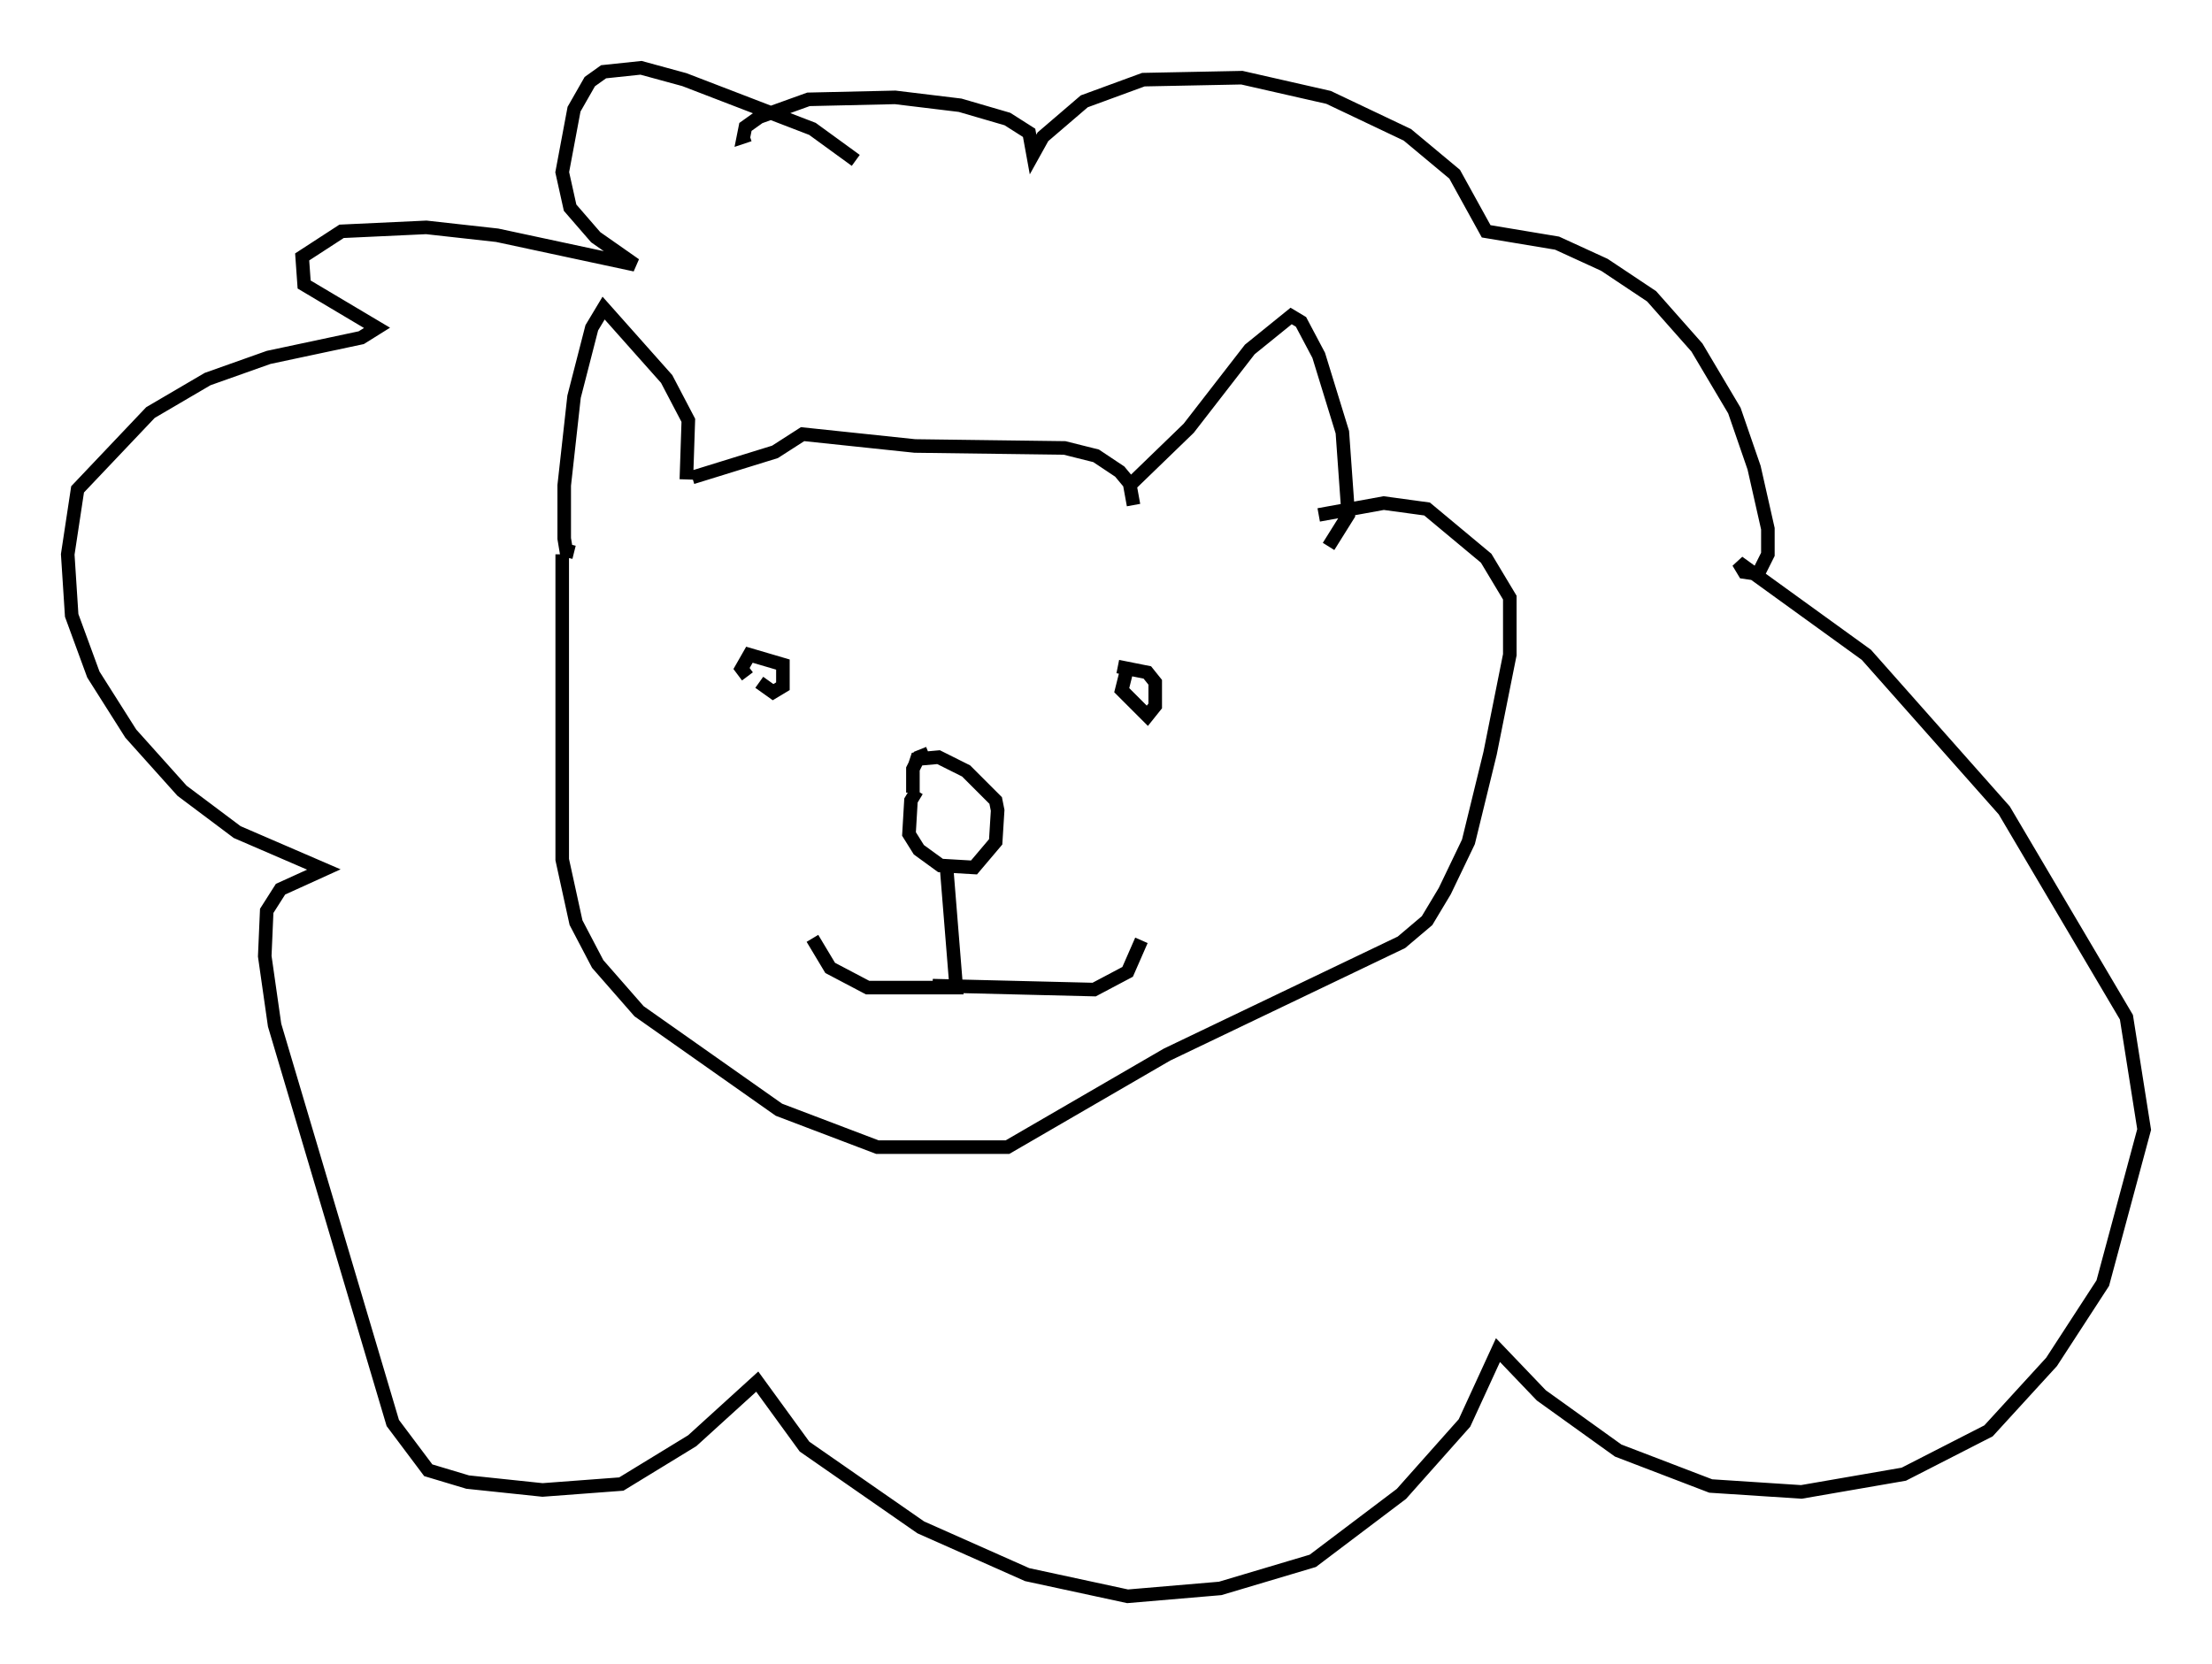 <?xml version="1.0" encoding="utf-8" ?>
<svg baseProfile="full" height="122.715" version="1.1" width="163.095" xmlns="http://www.w3.org/2000/svg" xmlns:ev="http://www.w3.org/2001/xml-events" xmlns:xlink="http://www.w3.org/1999/xlink"><defs /><rect fill="white" height="122.715" width="163.095" x="0" y="0" /><path d="M69.346, 58.162 m-1.743, 0.145 l-0.436, 0.726 -0.145, 2.469 l0.726, 1.162 1.598, 1.162 l2.469, 0.145 1.598, -1.888 l0.145, -2.324 -0.145, -0.726 l-2.179, -2.179 -2.034, -1.017 l-1.598, 0.145 -0.145, 0.436 m-11.475, -6.101 l1.017, 0.726 0.726, -0.436 l0.0, -1.598 -2.469, -0.726 l-0.581, 1.017 0.436, 0.581 m28.033, -0.726 l-0.436, 1.743 1.888, 1.888 l0.581, -0.726 0.0, -1.743 l-0.581, -0.726 -2.179, -0.436 m-13.944, 6.391 l-0.726, 0.291 -0.436, 0.872 l0.0, 1.743 m2.469, 5.374 l0.726, 9.006 -6.536, 0.0 l-2.76, -1.453 -1.307, -2.179 m8.86, 3.486 l11.911, 0.291 2.469, -1.307 l1.017, -2.324 m-33.553, -33.989 l0.145, -4.358 -1.598, -3.05 l-4.648, -5.229 -0.872, 1.453 l-1.307, 5.084 -0.726, 6.536 l0.0, 3.922 0.145, 0.872 l0.581, 0.145 m40.816, -4.793 l4.503, -4.358 4.503, -5.81 l3.05, -2.469 0.726, 0.436 l1.307, 2.469 1.743, 5.665 l0.436, 6.101 -1.453, 2.324 m-14.38, -3.05 l-0.291, -1.598 -0.726, -0.872 l-1.743, -1.162 -2.324, -0.581 l-11.039, -0.145 -8.279, -0.872 l-2.034, 1.307 -6.101, 1.888 m-9.587, 5.665 l0.0, 22.514 1.017, 4.648 l1.598, 3.05 3.05, 3.486 l10.313, 7.263 7.263, 2.76 l9.587, 0.0 11.765, -6.827 l17.285, -8.279 1.888, -1.598 l1.307, -2.179 1.743, -3.631 l1.598, -6.536 1.453, -7.263 l0.0, -4.212 -1.743, -2.905 l-4.358, -3.631 -3.196, -0.436 l-4.793, 0.872 m-34.134, -26.145 l-3.196, -2.324 -9.441, -3.631 l-3.196, -0.872 -2.76, 0.291 l-1.017, 0.726 -1.162, 2.034 l-0.872, 4.648 0.581, 2.615 l1.888, 2.179 2.905, 2.034 l-10.168, -2.179 -5.229, -0.581 l-6.246, 0.291 -2.905, 1.888 l0.145, 2.034 5.374, 3.196 l-1.162, 0.726 -6.827, 1.453 l-4.503, 1.598 -4.212, 2.469 l-5.374, 5.665 -0.726, 4.793 l0.291, 4.503 1.598, 4.358 l2.76, 4.358 3.777, 4.212 l4.067, 3.05 6.391, 2.76 l-3.196, 1.453 -1.017, 1.598 l-0.145, 3.341 0.726, 5.084 l8.715, 29.341 2.615, 3.486 l2.905, 0.872 5.52, 0.581 l5.81, -0.436 5.229, -3.196 l4.793, -4.358 3.486, 4.793 l8.57, 5.955 7.844, 3.486 l7.408, 1.598 6.827, -0.581 l6.827, -2.034 6.536, -4.939 l4.648, -5.229 2.469, -5.374 l3.196, 3.341 5.665, 4.067 l6.827, 2.615 6.682, 0.436 l7.553, -1.307 6.246, -3.196 l4.648, -5.084 3.777, -5.81 l3.05, -11.33 -1.307, -8.279 l-9.006, -15.251 -10.168, -11.475 l-9.441, -6.827 0.436, 0.726 l1.017, 0.145 0.726, -1.453 l0.0, -1.888 -1.017, -4.503 l-1.453, -4.212 -2.76, -4.648 l-3.341, -3.777 -3.486, -2.324 l-3.486, -1.598 -5.229, -0.872 l-2.324, -4.212 -3.486, -2.905 l-5.81, -2.76 -6.391, -1.453 l-7.263, 0.145 -4.358, 1.598 l-3.05, 2.615 -0.726, 1.307 l-0.291, -1.598 -1.598, -1.017 l-3.486, -1.017 -4.793, -0.581 l-6.391, 0.145 -3.631, 1.307 l-1.017, 0.726 -0.145, 0.726 l0.436, -0.145 " fill="none" stroke="black" stroke-width="1" /></svg>